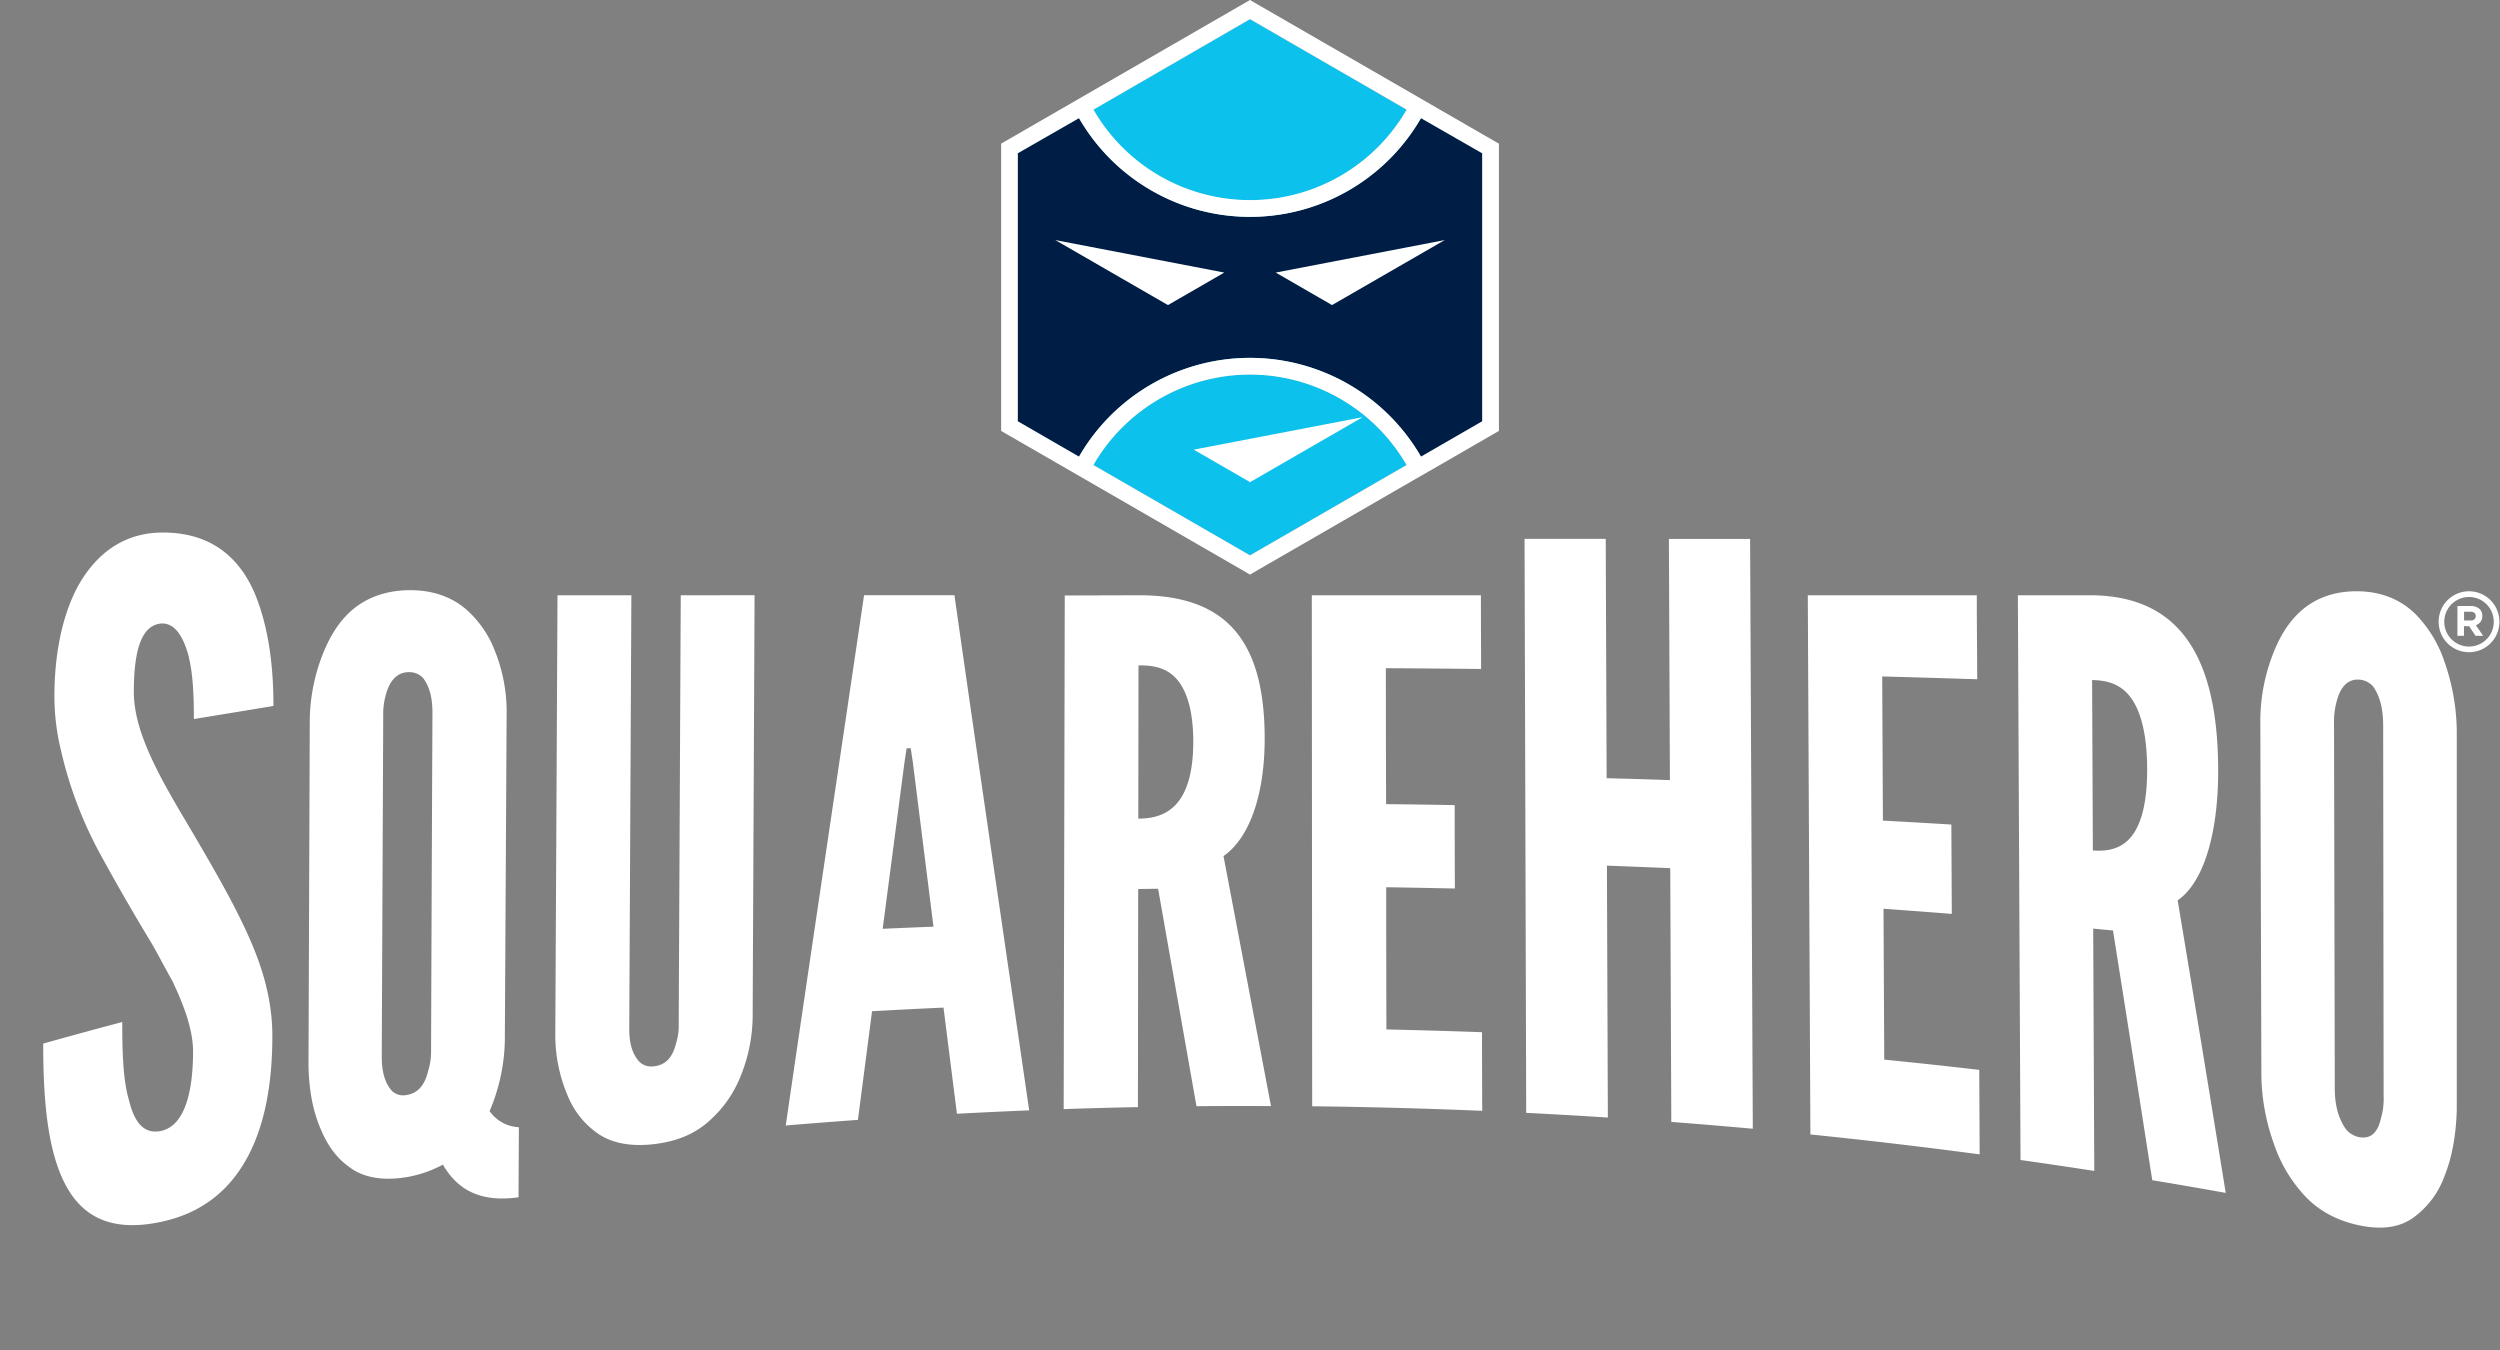 <svg xmlns="http://www.w3.org/2000/svg" width="100" height="54" fill="none" viewBox="0 0 100 54"><rect x="0" y="0" width="100" height="54" fill="#808080" stroke="none"/><path fill="#001E45" d="M59.288 16.852V6.13L50 .767 40.711 6.13v10.724l9.288 5.361 9.29-5.361Z"/><path fill="#87C4CC" d="M59.288 16.852V6.13L50 .767 40.711 6.13v10.724l9.288 5.361 9.29-5.361Z"/><path fill="#0CC2ED" d="M43.736 4.394a7.231 7.231 0 0 0 12.528 0L49.999.767l-6.267 3.619.004.008ZM50 14.982a7.26 7.26 0 0 0-6.264 3.617L50 22.214l6.265-3.615a7.26 7.26 0 0 0-6.265-3.617Z"/><path fill="#001E45" d="M56.84 4.723a7.896 7.896 0 0 1-10.79 2.89 7.896 7.896 0 0 1-2.89-2.89l-2.45 1.406v10.723l2.45 1.415a7.895 7.895 0 0 1 13.68 0l2.45-1.415V6.13l-2.45-1.406Z"/><path fill="#fff" d="M59.62 5.553 50.332.193 49.999 0l-.332.192-9.273 5.353-.015.008-.333.191v11.493l.179.104.153.087 9.289 5.362.332.193.333-.193 6.264-3.616.577-.331.356-.204 2.095-1.21.333-.192V5.745l-.337-.192Zm-2.78 12.714a7.896 7.896 0 0 0-13.68 0l-2.45-1.415V6.13l2.45-1.406a7.896 7.896 0 0 0 13.68 0l2.45 1.406v10.723l-2.45 1.415ZM50 .767l6.266 3.619a7.231 7.231 0 0 1-12.527 0l6.26-3.619Zm0 21.447L43.735 18.6a7.23 7.23 0 0 1 9.88-2.648 7.23 7.23 0 0 1 2.648 2.648l-6.265 3.615Z"/><path fill="#fff" d="m57.788 9.603-6.759 1.3 2.252 1.3 4.507-2.6ZM42.212 9.603l6.759 1.3-2.253 1.3-4.506-2.6ZM54.507 16.686l-6.758 1.3 2.253 1.3 4.505-2.6ZM7.755 28.761c0-.873-.026-1.852-.237-2.612-.21-.721-.538-1.225-1.05-1.21-.84.056-1.112 1.138-1.115 2.73 0 .927.327 1.872.805 2.87.477.997 1.104 2.01 1.731 3.08.746 1.278 1.491 2.572 2.055 3.833.564 1.26.95 2.561.95 3.984 0 1.743-.25 3.41-.941 4.75-.692 1.34-1.799 2.337-3.557 2.698-2.055.424-3.207-.287-3.865-1.67-.658-1.384-.803-3.377-.803-5.47 1.053-.296 2.107-.584 3.162-.864 0 1.15.026 2.3.264 3.11.207.854.563 1.374 1.248 1.255.95-.17 1.316-1.466 1.321-3.174 0-.871-.356-1.838-.831-2.837-.269-.475-.536-.993-.832-1.51a90.151 90.151 0 0 1-2.03-3.523 16.115 16.115 0 0 1-1.584-4.156 9.079 9.079 0 0 1-.269-2.22c0-1.516.27-3.162.962-4.415.692-1.217 1.746-2.073 3.28-2.108 1.955-.033 3.095.943 3.723 2.325.627 1.425.8 3.152.795 4.612-1.06.175-2.12.349-3.182.522ZM20.193 41.647a7.524 7.524 0 0 1-.61 2.798 1.521 1.521 0 0 0 1.172.644l-.014 2.802c-1.663.238-2.51-.422-3.025-1.306a4.75 4.75 0 0 1-1.475.505c-.982.154-1.745 0-2.288-.423-.543-.387-.894-.936-1.138-1.537-.296-.687-.456-1.53-.475-2.486l.051-13.88a7.47 7.47 0 0 1 .501-2.549c.25-.647.607-1.294 1.156-1.781.549-.487 1.316-.813 2.302-.826.986-.013 1.722.288 2.266.741.52.45.922 1.021 1.17 1.663.31.763.472 1.578.48 2.402l-.073 13.233Zm-2.895-13.114c0-.621-.106-1.052-.377-1.417a.766.766 0 0 0-.6-.229c-.52.018-.768.466-.88.879a2.79 2.79 0 0 0-.112.854l-.059 13.62c0 .661.132 1.083.403 1.39a.637.637 0 0 0 .573.172c.519-.07.766-.474.877-.957.088-.275.128-.563.12-.852.016-4.487.034-8.973.055-13.46ZM30.183 23.807l-.077 16.923a6.532 6.532 0 0 1-.505 2.375 4.64 4.64 0 0 1-1.188 1.69c-.55.523-1.293.864-2.28.973-.987.11-1.753-.069-2.299-.485a3.384 3.384 0 0 1-1.141-1.491 6.143 6.143 0 0 1-.481-2.363L22.3 23.81h2.955L25.17 41.14c0 .627.131 1.03.405 1.331a.684.684 0 0 0 .573.182c.522-.05.77-.428.882-.88.087-.26.127-.534.118-.808l.082-17.154 2.953-.003ZM31.43 45.02c1.048-7.202 2.092-14.16 3.133-21.213h3.614c.992 6.972 1.989 13.72 2.99 20.607-.963.04-1.926.085-2.89.136l-.537-4.246c-.95.043-1.903.091-2.858.145a7375.08 7375.08 0 0 1-.565 4.346c-.962.07-1.925.144-2.887.225Zm5.08-14.549-.08-.541h-.164c-.029.181-.056.363-.084.545l-.875 6.677c.677-.03 1.354-.06 2.032-.085l-.828-6.596ZM47.859 44.248l-1.535-8.698-.797.01-.01 8.724c-.992.02-1.982.046-2.97.08l.043-20.545 2.957-.009c3.532-.006 5.04 1.84 5.04 5.743 0 2.051-.521 3.902-1.647 4.691l1.9 10c-.995-.006-1.989-.005-2.981.004Zm-2.327-11.503c.412 0 .961-.065 1.4-.462.44-.396.797-1.156.799-2.612 0-1.456-.357-2.247-.794-2.639-.437-.392-.986-.418-1.397-.417l-.008 6.13ZM52.472 23.811h6.764c0 1.048.006 1.9.008 2.948a750.612 750.612 0 0 0-3.81-.031c0 1.812.004 3.624.01 5.437.914.01 1.828.023 2.743.04 0 1.113.003 2.225.008 3.336-.915-.02-1.83-.037-2.747-.052 0 1.9.003 3.796.008 5.689 1.276.028 2.55.065 3.825.11 0 1.049.003 2.097.008 3.145a224.053 224.053 0 0 0-6.802-.182l-.015-20.44ZM66.81 34.727a444.25 444.25 0 0 0-2.533-.102l.037 10.077c-1.088-.071-2.177-.133-3.266-.188l-.066-22.959h3.247l.036 9.573c.843.022 1.687.047 2.531.075l-.04-9.646h3.248l.108 23.593c-1.086-.099-2.173-.19-3.26-.273l-.042-10.15ZM72.312 23.811h6.76c0 1.127.012 2.232.017 3.359-1.267-.04-2.534-.078-3.801-.112l.028 5.766c.914.05 1.827.102 2.738.158l.018 3.574c-.912-.072-1.823-.14-2.732-.206l.03 6.035c1.267.126 2.534.263 3.8.41l.016 3.38a222.51 222.51 0 0 0-6.77-.797l-.104-21.567ZM86.09 47.208c-.523-3.363-1.046-6.692-1.57-9.988l-.792-.076.043 9.693c-.982-.152-1.965-.298-2.95-.437l-.106-22.589h2.955c3.53.038 5.041 2.47 5.057 6.973.008 2.36-.504 4.448-1.62 5.232.643 3.85 1.283 7.75 1.922 11.7-.978-.176-1.958-.345-2.94-.508Zm-2.376-13.19c.41.03.956.011 1.392-.396.436-.408.787-1.236.78-2.886-.008-1.65-.365-2.553-.805-3.012-.44-.458-.987-.51-1.397-.523l.03 6.816ZM98.272 44.354c-.026 1.034-.19 1.938-.486 2.672a3.516 3.516 0 0 1-1.163 1.612c-.54.434-1.27.58-2.246.377-.977-.203-1.736-.655-2.28-1.286a5.735 5.735 0 0 1-1.144-1.985 8.43 8.43 0 0 1-.498-2.697l-.042-14.266a7.429 7.429 0 0 1 .484-2.564c.244-.647.593-1.293 1.143-1.78.55-.489 1.307-.804 2.295-.786.989.018 1.724.37 2.27.898a4.95 4.95 0 0 1 1.176 1.927c.312.886.478 1.817.49 2.757v15.12Zm-2.945-15.297c0-.677-.11-1.158-.385-1.576a.807.807 0 0 0-.6-.297c-.52-.023-.764.435-.873.863-.08.292-.117.594-.108.896l.03 14.567c0 .701.138 1.188.41 1.606a.882.882 0 0 0 .57.37c.516.094.759-.265.867-.755.085-.29.121-.592.107-.894l-.018-14.78ZM97.546 24.877v-.007a1.215 1.215 0 0 1 2.43-.008v.008a1.214 1.214 0 0 1-2.43.007Zm2.205-.007a.99.99 0 1 0-1.98 0v.005a.99.99 0 1 0 1.98-.005Zm-1.452-.629h.526a.503.503 0 0 1 .368.13.356.356 0 0 1 .1.26v.006a.371.371 0 0 1-.258.37l.291.425h-.306l-.254-.383h-.207v.384h-.263l.003-1.192Zm.526.579c.133 0 .205-.072.205-.171v-.006c0-.119-.08-.174-.21-.174h-.257v.35h.262Z"/></svg>